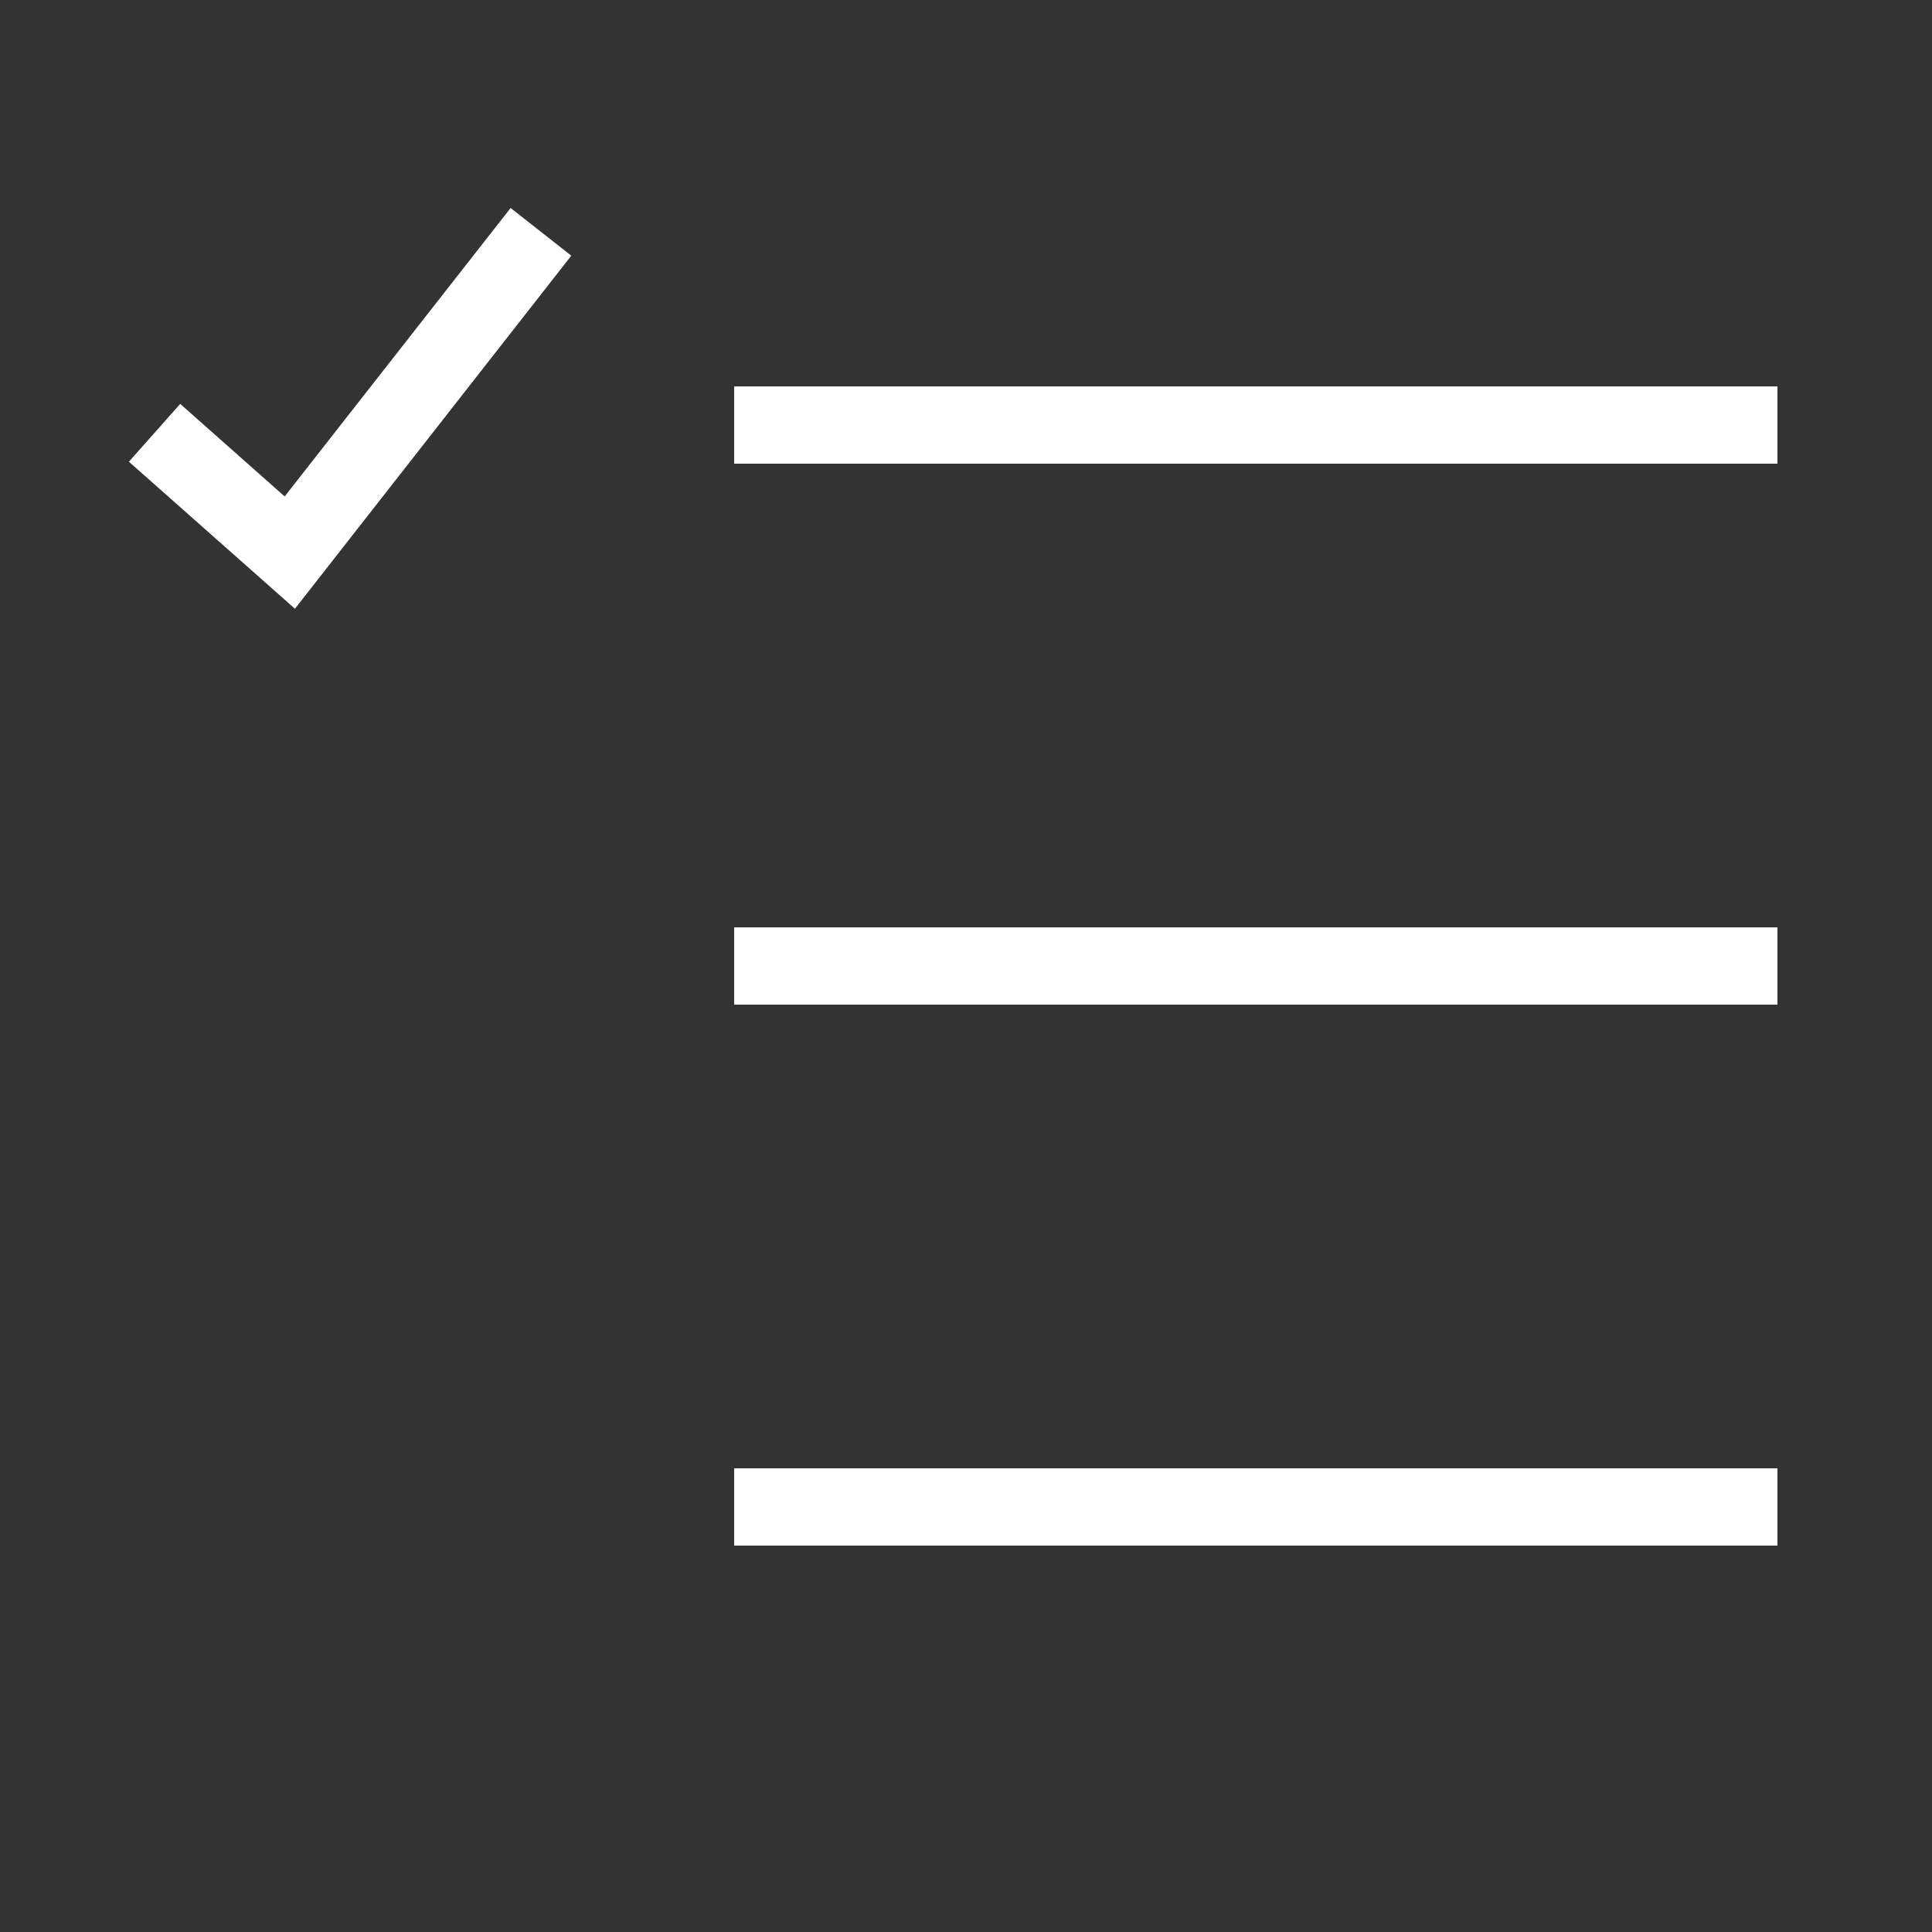 <svg xmlns="http://www.w3.org/2000/svg"  viewBox="0 0 50 50" width="50px" height="50px"><rect x="0" y="0" width="50" height="50" fill="#333333" stroke="none"/><path fill="#ffffff" d="M 13.215 5.383 L 7.367 12.848 L 4.664 10.453 L 3.336 11.949 L 7.633 15.754 L 14.785 6.617 Z M 19 10 L 19 12 L 46 12 L 46 10 Z M 19 24 L 19 26 L 46 26 L 46 24 Z M 19 38 L 19 40 L 46 40 L 46 38 Z"/></svg>